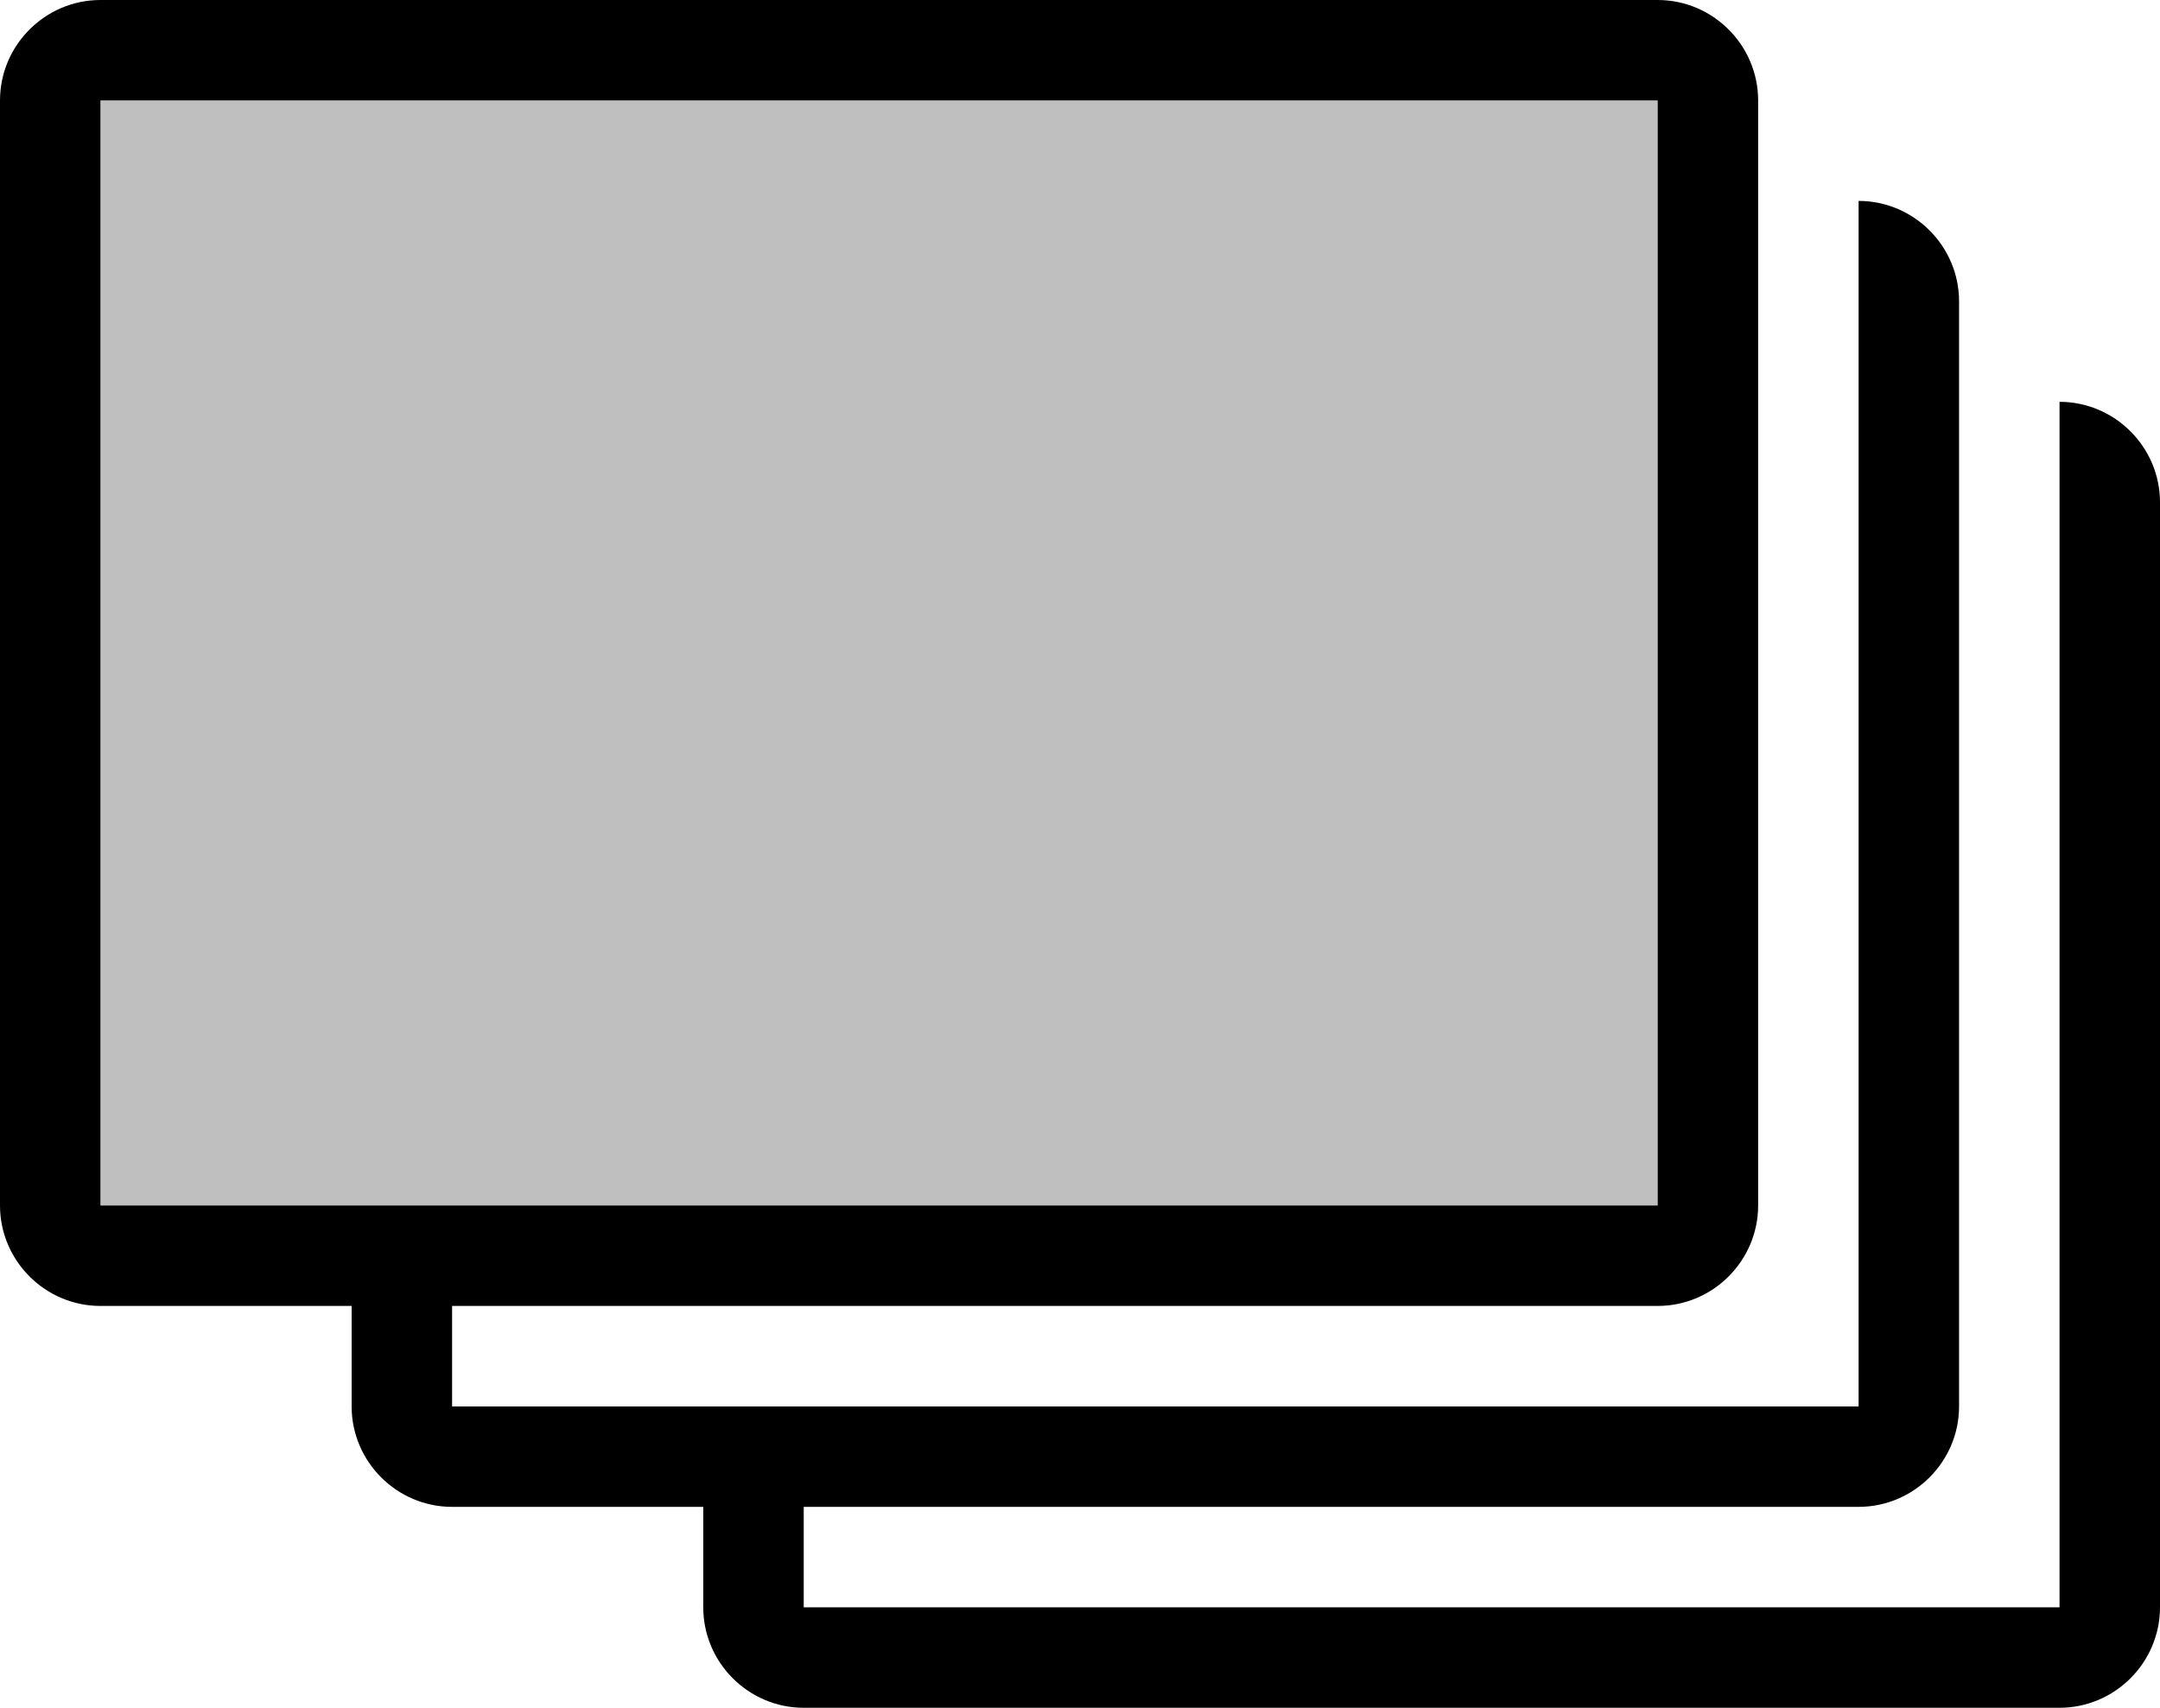 <?xml version="1.0" encoding="utf-8"?>
<!-- Generator: Adobe Illustrator 18.0.0, SVG Export Plug-In . SVG Version: 6.00 Build 0)  -->
<!DOCTYPE svg PUBLIC "-//W3C//DTD SVG 1.1//EN" "http://www.w3.org/Graphics/SVG/1.1/DTD/svg11.dtd">
<svg version="1.1" id="Layer_1" xmlns="http://www.w3.org/2000/svg" xmlns:xlink="http://www.w3.org/1999/xlink" x="0px" y="0px"
	 viewBox="0 0 43 34" enable-background="new 0 0 43 34" xml:space="preserve">
<g id="continuous-shootingsvg">
	<path id="path-1" d="M41,34H16c-1.1,0-2-0.9-2-2v-2H9c-1.1,0-2-0.9-2-2v-2H2c-1.1,0-2-0.9-2-2V2c0-1.1,0.9-2,2-2h31
		c1.1,0,2,0.9,2,2v2v2v18c0,1.1-0.9,2-2,2H9v2h28V6V4c1.1,0,2,0.9,2,2v2v2v18c0,1.1-0.9,2-2,2H16v2h25V10V8c1.1,0,2,0.9,2,2v22
		C43,33.1,42.1,34,41,34z M33,24V2H2v22H33z"/>
	<rect id="rect-1" x="2" y="2" opacity="0.25" width="31" height="22"/>
</g>
</svg>
